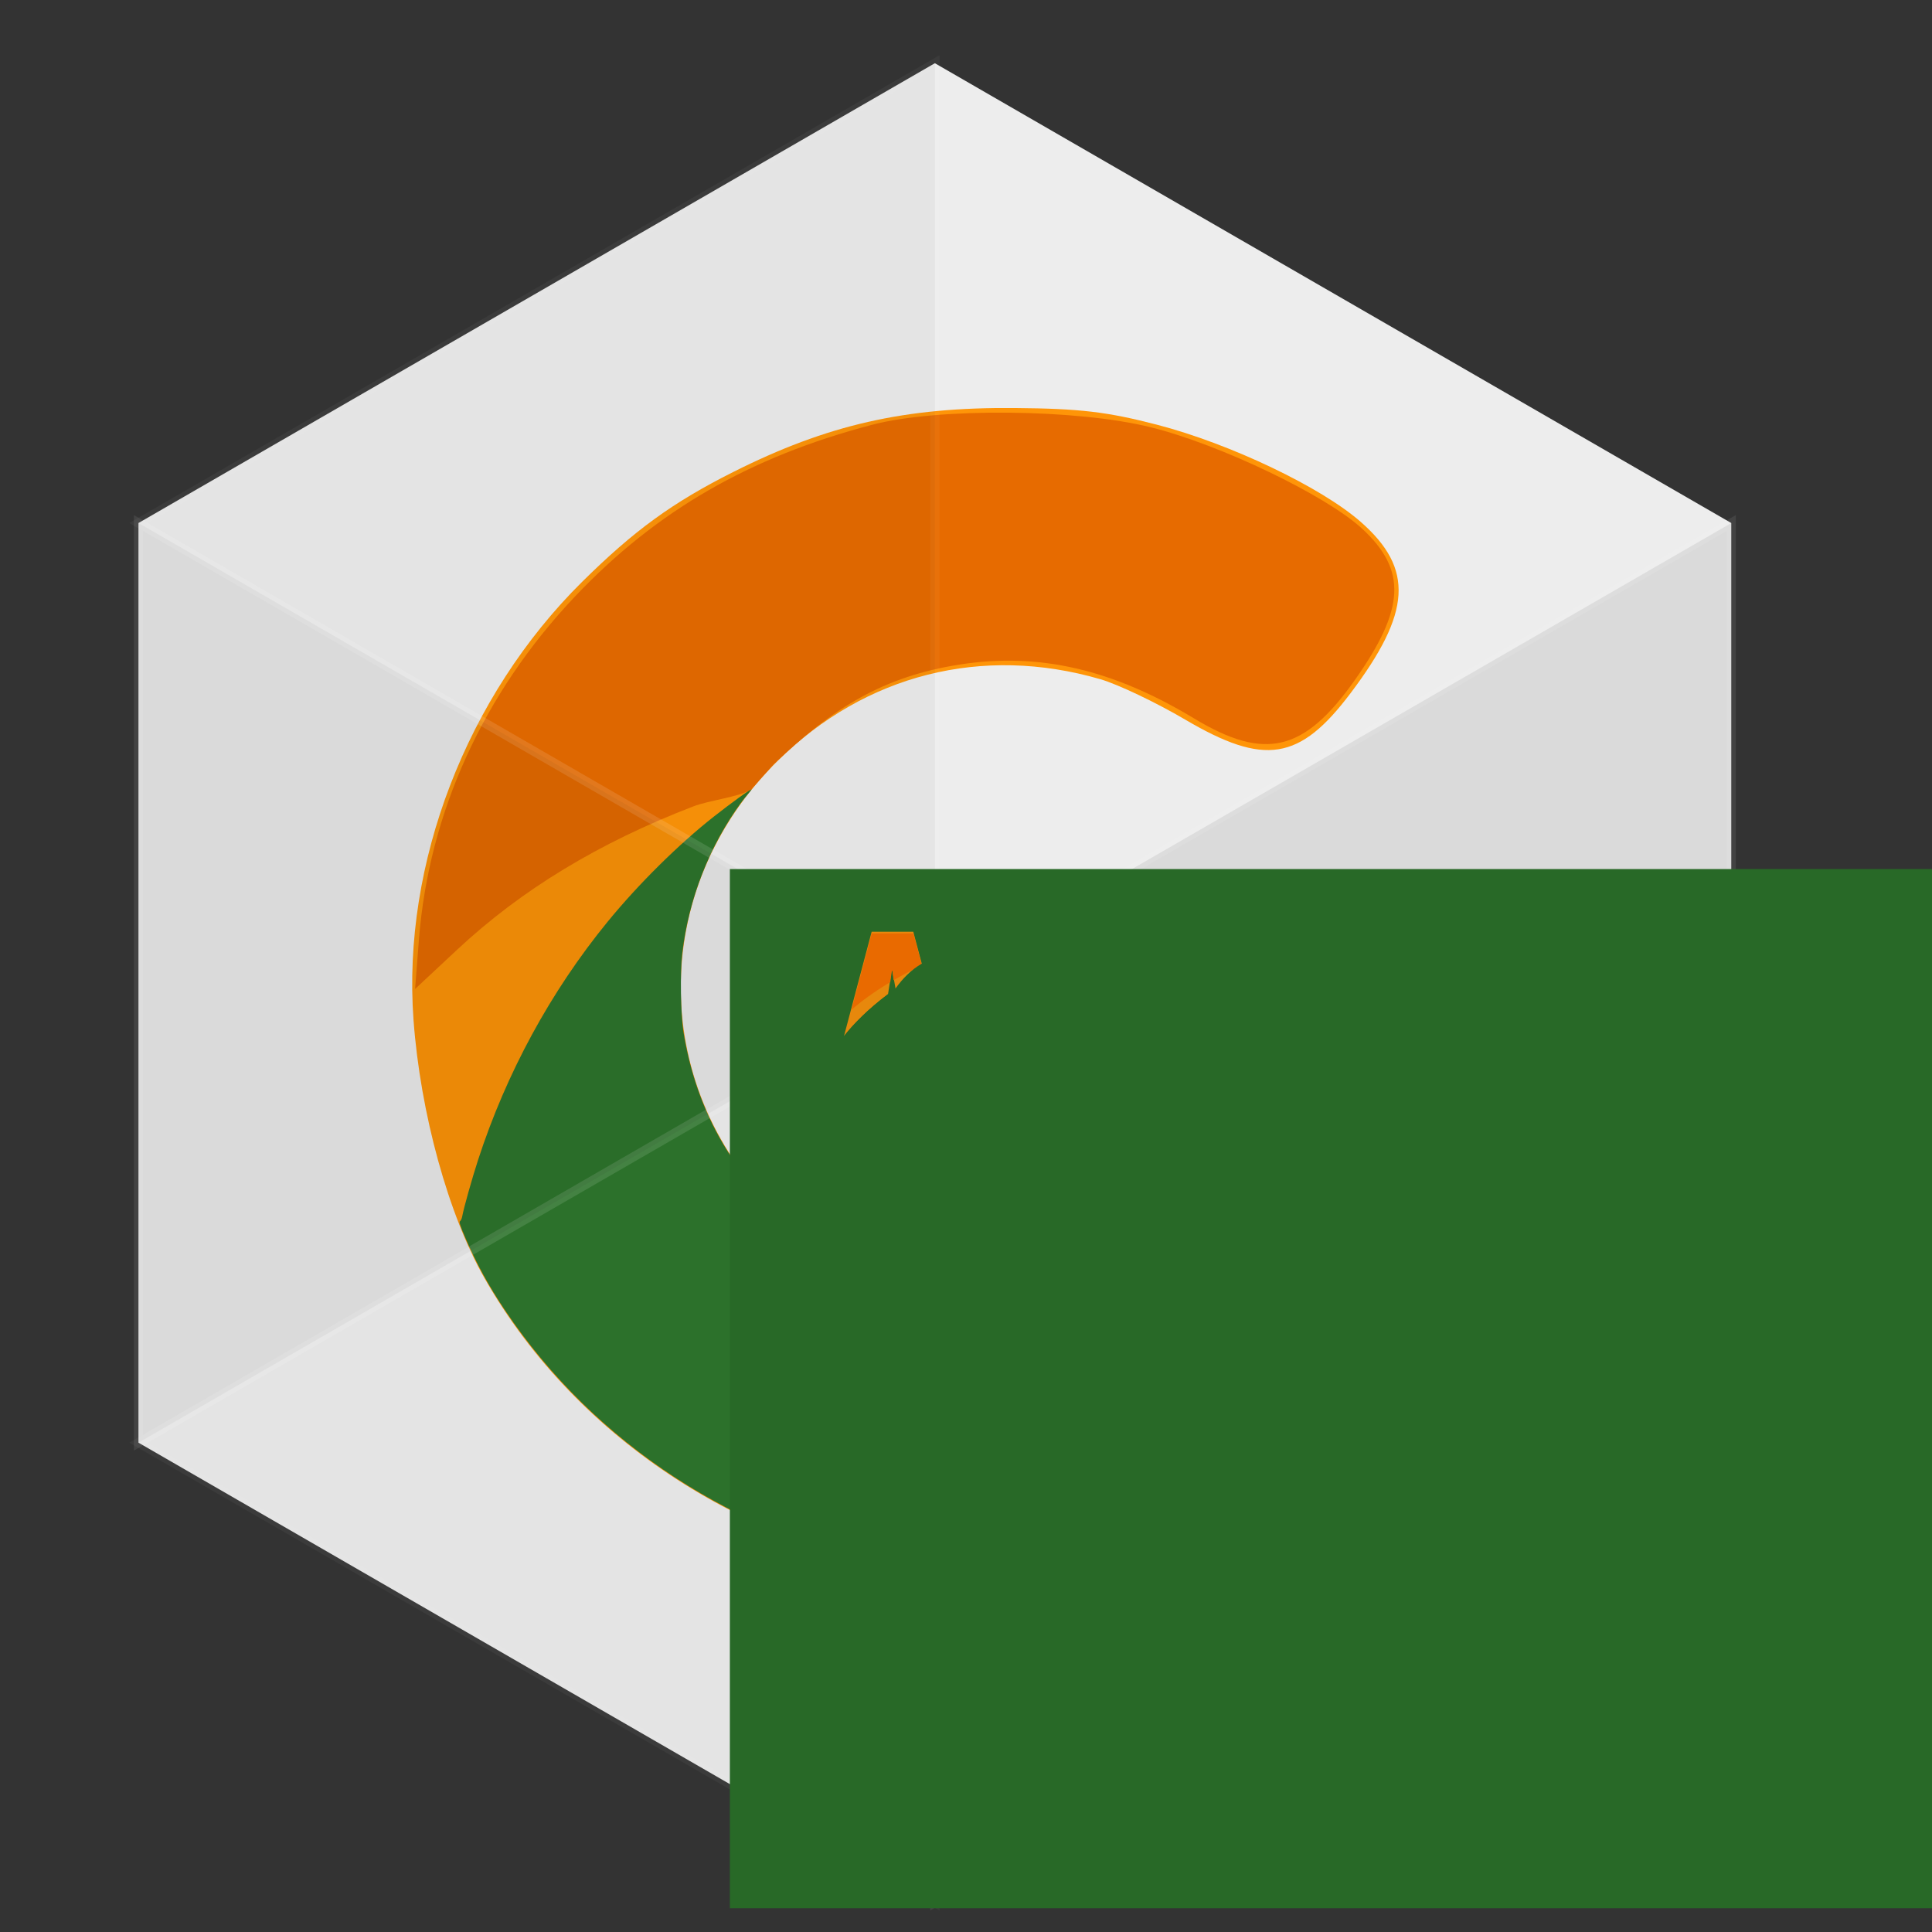 <?xml version="1.0" encoding="UTF-8" standalone="no"?>
<!-- Created with Inkscape (http://www.inkscape.org/) -->

<svg
   xmlns:dc="http://purl.org/dc/elements/1.1/"
   xmlns:cc="http://creativecommons.org/ns#"
   xmlns:rdf="http://www.w3.org/1999/02/22-rdf-syntax-ns#"
   xmlns:svg="http://www.w3.org/2000/svg"
   xmlns="http://www.w3.org/2000/svg"
   xmlns:sodipodi="http://sodipodi.sourceforge.net/DTD/sodipodi-0.dtd"
   xmlns:inkscape="http://www.inkscape.org/namespaces/inkscape"
   width="100mm"
   height="100mm"
   viewBox="0 0 100 100"
   version="1.1"
   id="svg8"
   sodipodi:docname="logo-3.svg"
   inkscape:version="0.92.4 (5da689c313, 2019-01-14)">
  <rect x="0" y="0" width="100" height="100" fill="#333333" stroke="none"/>
  <defs
     id="defs2" />
  <sodipodi:namedview
     id="base"
     pagecolor="#ffffff"
     bordercolor="#666666"
     borderopacity="1.0"
     inkscape:pageopacity="0.0"
     inkscape:pageshadow="2"
     inkscape:zoom="0.35"
     inkscape:cx="-16.251104"
     inkscape:cy="580.39617"
     inkscape:document-units="cm"
     inkscape:current-layer="layer1"
     showgrid="false"
     inkscape:window-width="1366"
     inkscape:window-height="705"
     inkscape:window-x="-8"
     inkscape:window-y="-8"
     inkscape:window-maximized="1" />
  <g
     inkscape:label="Capa 1"
     inkscape:groupmode="layer"
     id="layer1"
     transform="translate(0,-197)">
    <g
       transform="matrix(0.476,0,0,0.476,7.167,200.272)"
       id="g1126">
      <polygon
         style="fill:#ededed;fill-opacity:1"
         points="86.6,200 0,150 0,50 86.6,0 173.2,50 173.2,150 "
         id="polygon1095" />
      <g
         transform="matrix(3.45,0,0,3.45,-301.481,-272.499)"
         id="g992-9">
        <path
           style="fill:#ff9508;fill-opacity:1;stroke-width:0.195"
           d="m 112.697,126.594 c -5.959,-0.629 -11.473,-4.19 -14.394,-9.296 -1.147,-2.005 -2.032,-5.216 -2.248,-8.158 -0.362,-4.924 1.673,-10.209 5.318,-13.812 1.636,-1.617 2.843,-2.495 4.75,-3.454 2.973,-1.495 5.409,-2.05 8.882,-2.021 2.054,0.017 2.91,0.118 4.49,0.528 2.304,0.599 5.177,1.97 6.421,3.066 1.674,1.473 1.591,2.851 -0.325,5.392 -1.607,2.132 -2.711,2.308 -5.218,0.832 -0.912,-0.537 -2.114,-1.109 -2.671,-1.271 -3.719,-1.081 -7.404,-0.151 -10.162,2.565 -4.13,4.067 -4.075,10.423 0.124,14.37 3.708,3.486 8.762,3.846 13.007,0.925 1.913,-1.316 2.995,-1.225 4.606,0.386 1.964,1.964 2.611,3.99 1.734,5.429 -0.768,1.26 -4.553,3.299 -7.487,4.033 -1.233,0.309 -4.321,0.72 -5.007,0.668 -0.161,-0.012 -0.98,-0.095 -1.82,-0.184 z"
           id="path3808-5-8"
           inkscape:connector-curvature="0"
           sodipodi:nodetypes="cscsscsccccsssssccc" />
        <path
           style="fill:#e76b00;fill-opacity:1;stroke:none;stroke-width:0.195;stroke-opacity:1"
           d="m 96.226,106.603 c 0.314,-3.991 2.028,-7.759 4.918,-10.809 2.557,-2.699 5.503,-4.401 9.37,-5.414 2.067,-0.541 6.443,-0.501 8.785,0.081 2.177,0.541 5.51,2.141 6.65,3.191 1.423,1.312 1.365,2.526 -0.23,4.782 -1.598,2.259 -2.828,2.551 -5.065,1.201 -2.56,-1.546 -4.88,-2.082 -7.357,-1.701 -2.447,0.376 -4.043,1.381 -5.887,3.148 -0.3,0.33 -0.423,0.469 -0.706,0.792 -0.396,0.244 -1.321,0.339 -1.835,0.537 -2.977,1.146 -5.415,2.626 -7.438,4.514 l -1.327,1.239 z"
           id="path3804-9-2"
           inkscape:connector-curvature="0"
           sodipodi:nodetypes="ccscscsccccccc" />
        <path
           style="fill:#2e762d;fill-opacity:1;stroke-width:0.035"
           d="m 113.611,126.678 c -1.044,-0.111 -1.777,-0.207 -2.266,-0.297 -5.048,-0.925 -9.59,-3.885 -12.402,-8.084 -0.533,-0.796 -0.908,-1.482 -1.266,-2.318 -0.155,-0.362 -0.191,-0.476 -0.156,-0.496 0.025,-0.014 0.057,-0.085 0.07,-0.157 0.046,-0.256 0.307,-1.184 0.497,-1.769 0.891,-2.743 2.293,-5.321 4.085,-7.513 0.971,-1.187 2.239,-2.442 3.35,-3.315 0.532,-0.418 1.161,-0.877 1.185,-0.853 0.008,0.008 -0.199,0.239 -0.313,0.394 -1.016,1.384 -1.67,3.055 -1.87,4.775 -0.07,0.599 -0.049,1.932 0.037,2.467 0.362,2.238 1.329,4.1 2.952,5.683 0.946,0.923 1.809,1.533 2.937,2.075 2.953,1.419 6.287,1.269 9.301,-0.421 0.179,-0.1 0.584,-0.351 0.9,-0.558 0.659,-0.43 1.08,-0.656 1.46,-0.782 0.8,-0.265 1.436,-0.163 2.218,0.356 0.668,0.443 1.784,1.647 2.278,2.457 0.867,1.422 1,2.72 0.384,3.744 -0.633,1.05 -3.498,2.729 -6.252,3.663 -1.065,0.361 -1.99,0.562 -3.648,0.793 -1.765,0.245 -2.38,0.273 -3.481,0.156 z"
           id="path3818-4-3"
           inkscape:connector-curvature="0"
           sodipodi:nodetypes="ccscccsccsccccccssccsccc" />
      </g>
      <polygon
         style="opacity:0.04;stroke:#ffffff;stroke-miterlimit:10"
         stroke-miterlimit="10"
         enable-background="new    "
         points="86.6,100 86.6,0 0,50 "
         id="polygon1099" />
      <polygon
         style="opacity:0.04;stroke:#ffffff;stroke-miterlimit:10"
         stroke-miterlimit="10"
         enable-background="new    "
         points="86.6,100 0,150 86.6,200 "
         id="polygon1101" />
      <polygon
         style="opacity:0.08;stroke:#ffffff;stroke-miterlimit:10"
         stroke-miterlimit="10"
         enable-background="new    "
         points="173.2,50 86.6,100 173.2,150 "
         id="polygon1103" />
      <polygon
         style="fill-opacity:0"
         points="0,150 86.6,100 0,50 "
         id="polygon1105" />
      <polygon
         style="opacity:0.08;stroke:#ffffff;stroke-miterlimit:10"
         stroke-miterlimit="10"
         enable-background="new    "
         points="86.6,200 173.2,150 86.6,100 "
         id="polygon1107" />
      <polygon
         transform="translate(-86.6,50)"
         style="opacity:0.08;stroke:#ffffff;stroke-miterlimit:10"
         stroke-miterlimit="10"
         enable-background="new    "
         points="86.6,0 86.6,100 173.2,50 "
         id="polygon1109" />
      <g
         transform="matrix(0.718,0,0,0.718,136.585,27.584)"
         id="g4793-1">
        <flowRoot
           inkscape:transform-center-y="-72.571429"
           inkscape:transform-center-x="-105.83333"
           transform="matrix(0.95,0,0,0.95,18.332,-549.01)"
           style="font-style:normal;font-weight:normal;font-size:40px;line-height:1.25;font-family:sans-serif;letter-spacing:0px;word-spacing:0px;fill:#286927;fill-opacity:1;stroke:none"
           id="flowRoot4625-9"
           xml:space="preserve"><flowRegion
             style="fill:#286927;fill-opacity:1"
             id="flowRegion4627-3"><rect
               style="fill:#286927;fill-opacity:1"
               y="665.931"
               x="-125.259"
               height="165.665"
               width="349.513"
               id="rect4629-8" /></flowRegion><flowPara
             style="font-style:normal;font-variant:normal;font-weight:normal;font-stretch:normal;font-family:'Tw Cen MT Condensed Extra Bold';-inkscape-font-specification:'Tw Cen MT Condensed Extra Bold, ';fill:#286927;fill-opacity:1"
             id="flowPara4631-3">TARIJA</flowPara></flowRoot>        <g
           transform="translate(-6.426,-4.347)"
           id="g4736-9">
          <path
             style="font-style:normal;font-variant:normal;font-weight:normal;font-stretch:normal;font-size:40px;line-height:1.25;font-family:'Tw Cen MT Condensed Extra Bold';-inkscape-font-specification:'Tw Cen MT Condensed Extra Bold, ';letter-spacing:0px;word-spacing:0px;fill:#e7880c;fill-opacity:1;stroke:none;stroke-width:0.95"
             d="m -72.764,97.465 -4.187,15.79 c 1.446,-1.818 3.58,-4.016 6.667,-6.344 0.211,-1.274 0.398,-2.537 0.561,-3.789 h 0.074 c 0.125,0.986 0.341,1.943 0.503,2.96 0.623,-0.844 2.371,-2.851 3.972,-3.784 l -1.285,-4.833 z"
             id="path4659-8-7"
             inkscape:connector-curvature="0"
             sodipodi:nodetypes="ccccccccc" />
          <path
             inkscape:connector-curvature="0"
             style="font-style:normal;font-variant:normal;font-weight:normal;font-stretch:normal;font-size:40px;line-height:1.25;font-family:'Tw Cen MT Condensed Extra Bold';-inkscape-font-specification:'Tw Cen MT Condensed Extra Bold, ';letter-spacing:0px;word-spacing:0px;fill:#e96a00;fill-opacity:1;stroke:none;stroke-width:3.589"
             d="M 15.992,614.438 4.43,658.043 c 5.784,-4.985 13.066,-10.354 22.16,-15.771 0.316,-2.159 0.62,-4.314 0.898,-6.457 h 0.279 c 0.223,1.764 0.466,3.545 0.721,5.336 4.874,-2.827 10.255,-5.658 16.18,-8.447 l -4.844,-18.266 z"
             transform="matrix(0.265,0,0,0.265,-76.992,-65.104)"
             id="path4659-81" />
          <path
             style="font-style:normal;font-variant:normal;font-weight:normal;font-stretch:normal;font-size:40px;line-height:1.25;font-family:'Tw Cen MT Condensed Extra Bold';-inkscape-font-specification:'Tw Cen MT Condensed Extra Bold, ';letter-spacing:0px;word-spacing:0px;fill:#286927;fill-opacity:1;stroke:none;stroke-width:0.95"
             d="m -65.174,102.299 c -1.581,0.904 -2.982,2.327 -3.972,3.784 0.385,2.429 0.872,4.945 1.468,7.554 h -3.839 c 0.666,-2.621 1.238,-6.726 1.238,-6.726 -3.015,2.273 -5.114,4.419 -6.558,6.212 l -2.413,9.101 h 5.731 l 0.983,-4.136 h 5.934 l 0.946,4.136 h 5.842 c -0.585,-2.597 -5.359,-19.924 -5.359,-19.924 z"
             id="path4659-8-5-1"
             inkscape:connector-curvature="0"
             sodipodi:nodetypes="ccccccccccccc" />
        </g>
      </g>
    </g>
  </g>
</svg>
